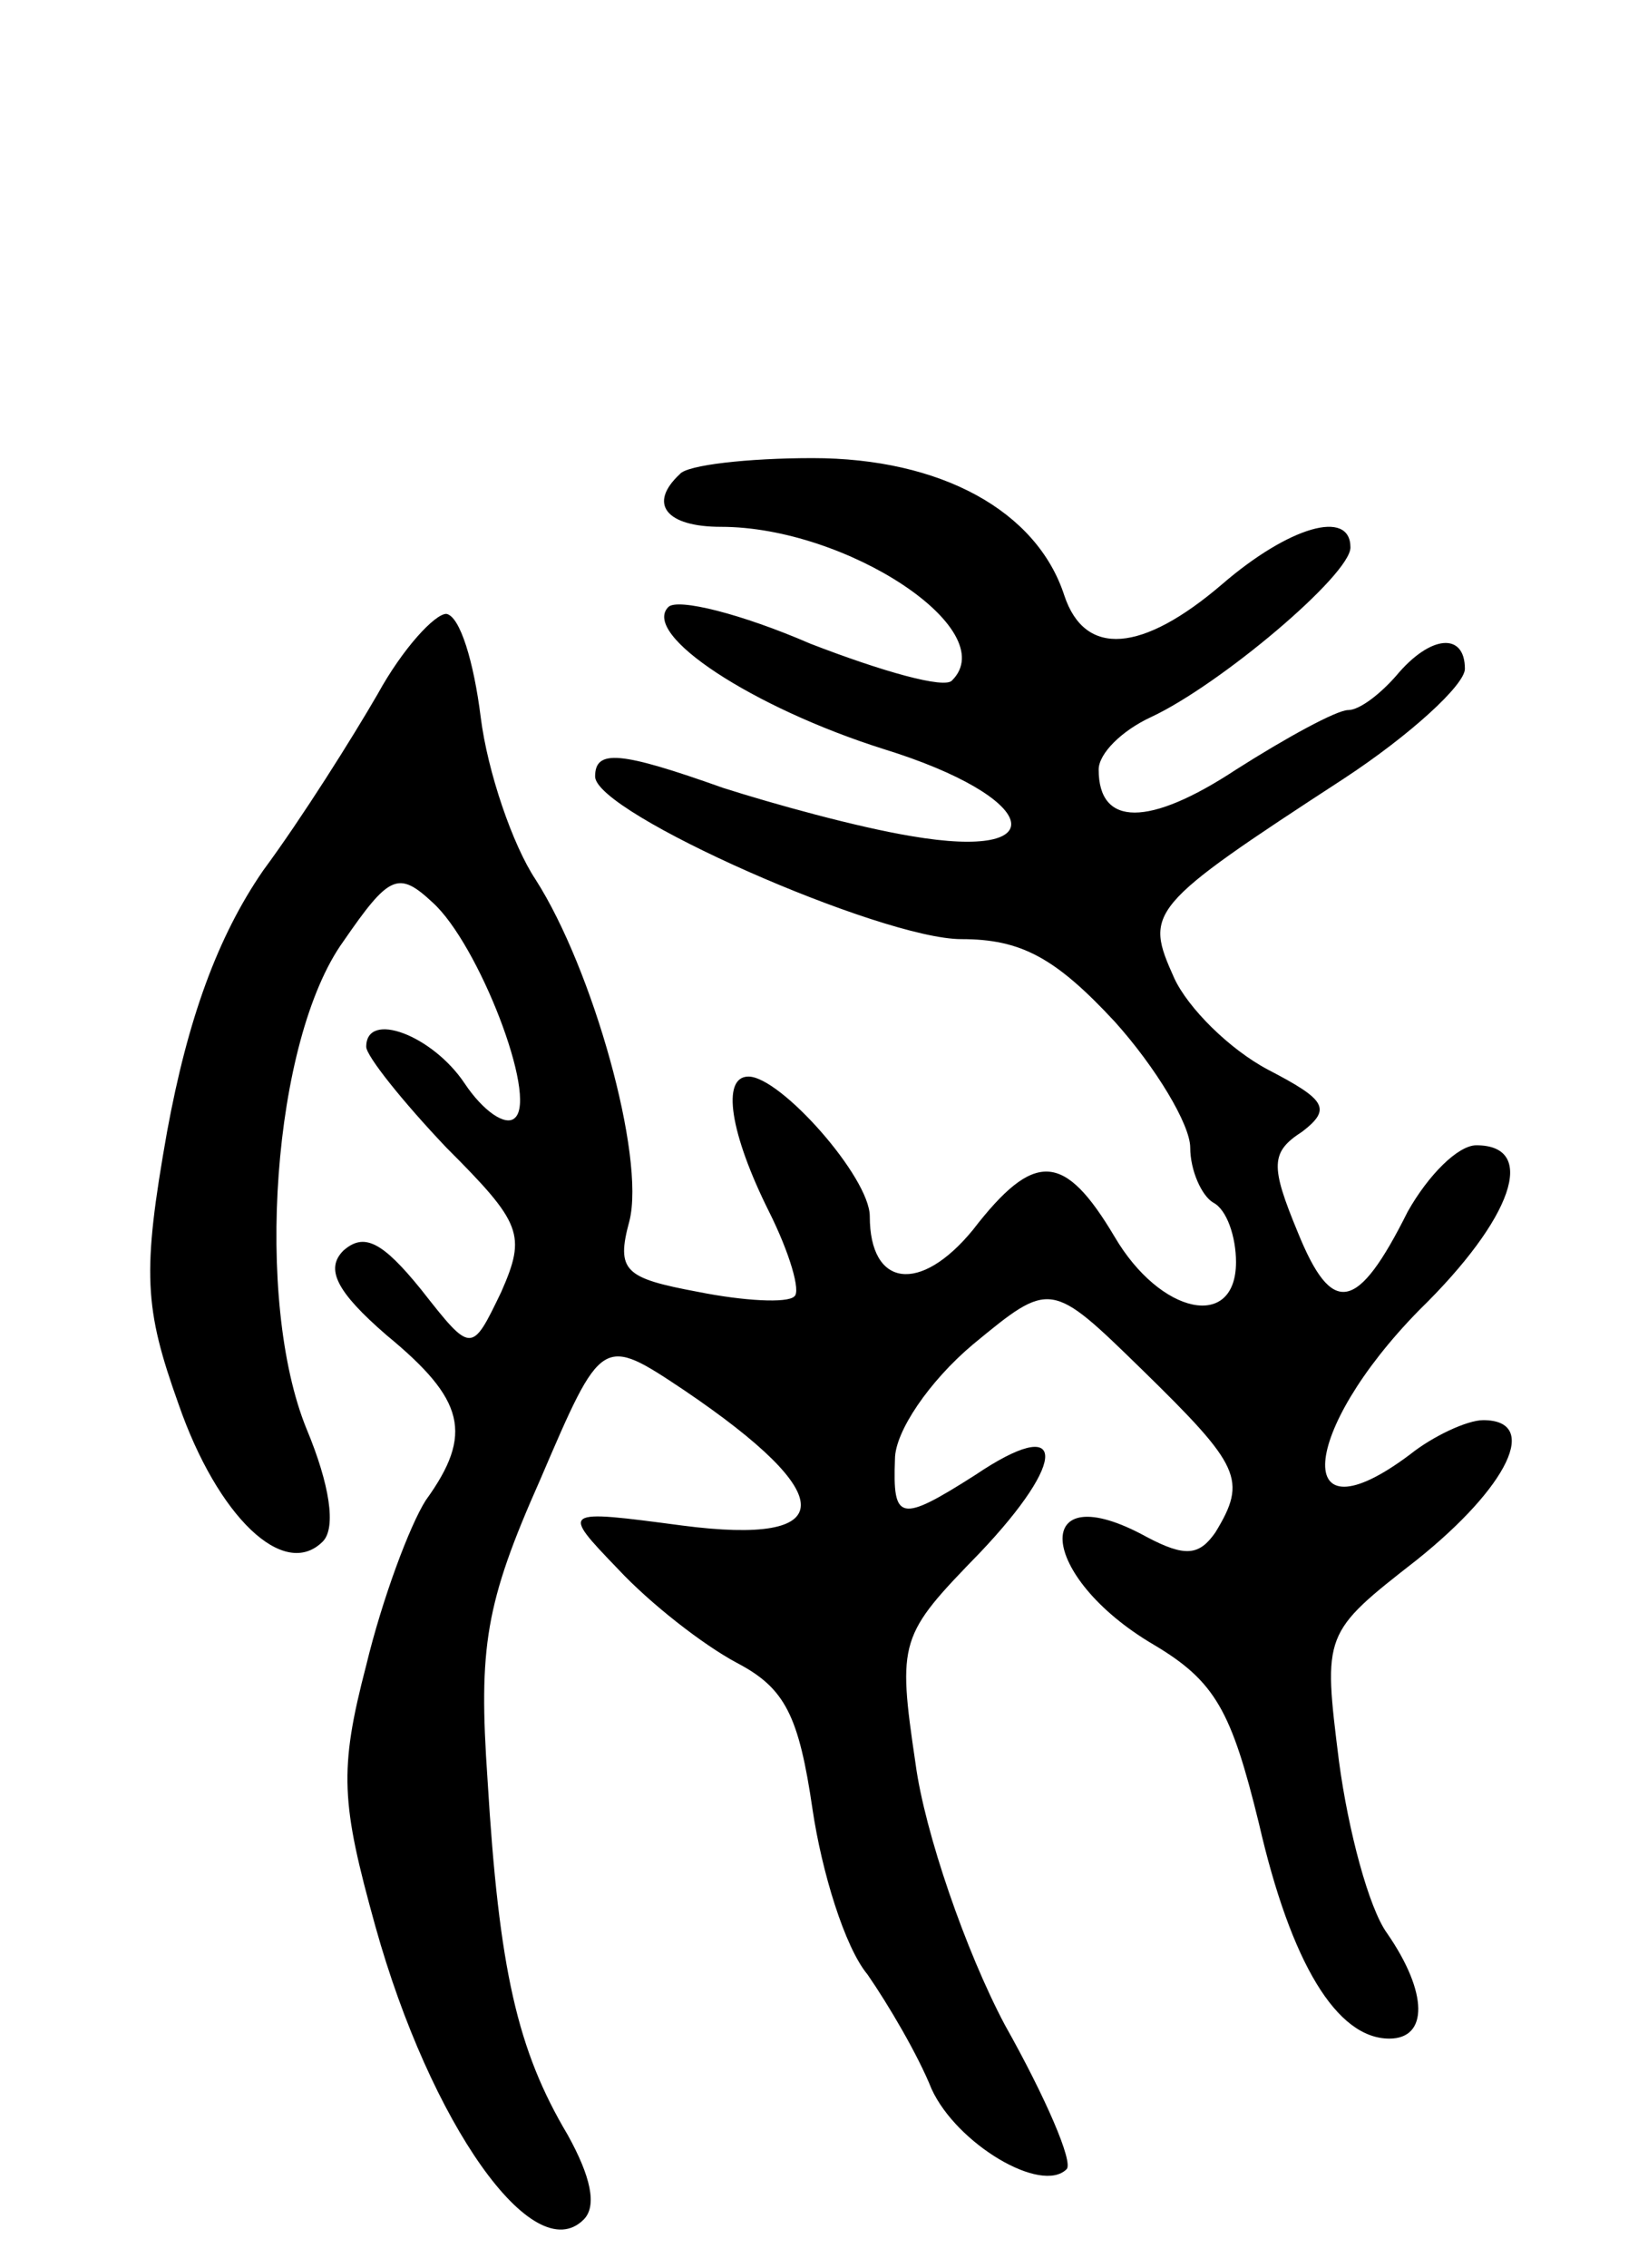 <svg version="1.0" xmlns="http://www.w3.org/2000/svg"
 width="72pt" height="99pt" viewBox="0 0 72 99"
 preserveAspectRatio="xMidYMid meet">
<g transform="translate(0,99) scale(0.1,-0.1)"
fill="#000000" stroke="none">
<path d="M297 783 c-14 -13 -6 -23 18 -23 55 0 123 -45 101 -67 -3 -4 -31 4
-62 16 -30 13 -58 20 -62 16 -12 -12 37 -44 94 -62 68 -21 76 -49 12 -38 -24
4 -60 14 -82 21 -45 16 -56 17 -56 5 0 -16 125 -71 160 -71 26 0 41 -8 67 -36
18 -20 33 -45 33 -55 0 -10 5 -21 10 -24 6 -3 10 -15 10 -26 0 -30 -33 -23
-53 11 -22 37 -35 38 -62 3 -23 -28 -45 -25 -45 6 0 17 -39 61 -53 61 -12 0
-8 -25 9 -59 9 -18 14 -35 11 -37 -3 -3 -22 -2 -42 2 -32 6 -36 9 -30 31 7 28
-16 110 -41 149 -10 15 -21 47 -24 71 -3 24 -9 44 -15 45 -5 0 -19 -15 -30
-35 -11 -19 -33 -54 -50 -77 -20 -29 -33 -65 -42 -114 -11 -62 -10 -77 5 -119
17 -49 46 -77 63 -60 6 6 3 25 -7 49 -23 56 -15 170 16 213 20 29 24 31 39 17
20 -18 46 -85 36 -94 -4 -4 -14 3 -22 15 -14 21 -43 32 -43 16 0 -4 16 -24 35
-44 33 -33 35 -38 24 -63 -13 -27 -13 -27 -35 1 -17 21 -25 25 -34 17 -8 -8
-3 -18 19 -37 34 -28 38 -43 17 -72 -7 -11 -19 -43 -26 -72 -12 -46 -11 -60 4
-114 24 -86 69 -150 91 -128 6 6 3 19 -7 37 -22 37 -30 72 -35 155 -4 58 -1
77 23 131 27 63 27 63 63 39 68 -46 68 -68 -1 -59 -53 7 -53 7 -28 -19 14 -15
37 -33 52 -41 21 -11 27 -23 33 -64 4 -27 14 -60 24 -72 9 -13 22 -35 28 -50
11 -24 48 -46 59 -35 3 3 -9 31 -27 63 -17 32 -35 84 -39 114 -8 54 -7 56 28
92 39 41 38 61 -2 34 -33 -21 -36 -20 -35 7 0 12 15 34 34 50 34 28 34 28 74
-11 43 -42 46 -48 32 -71 -7 -10 -13 -11 -30 -2 -51 28 -48 -17 3 -47 27 -16
34 -29 46 -78 14 -61 34 -94 57 -94 17 0 17 20 -1 46 -8 11 -17 45 -21 75 -7
56 -7 56 34 88 40 32 54 61 29 61 -7 0 -22 -7 -32 -15 -52 -39 -48 10 4 63 41
40 52 72 25 72 -8 0 -21 -13 -30 -29 -22 -44 -33 -46 -48 -9 -12 29 -12 35 2
44 13 10 10 14 -15 27 -17 9 -35 27 -41 40 -13 29 -12 31 74 87 29 19 53 41
53 48 0 16 -15 15 -30 -3 -7 -8 -16 -15 -21 -15 -5 0 -27 -12 -49 -26 -38 -25
-60 -25 -60 0 0 7 10 17 23 23 30 14 87 62 87 74 0 17 -27 9 -56 -16 -35 -30
-60 -32 -69 -5 -12 37 -54 60 -110 60 -28 0 -55 -3 -58 -7z"/>
</g>
</svg>
